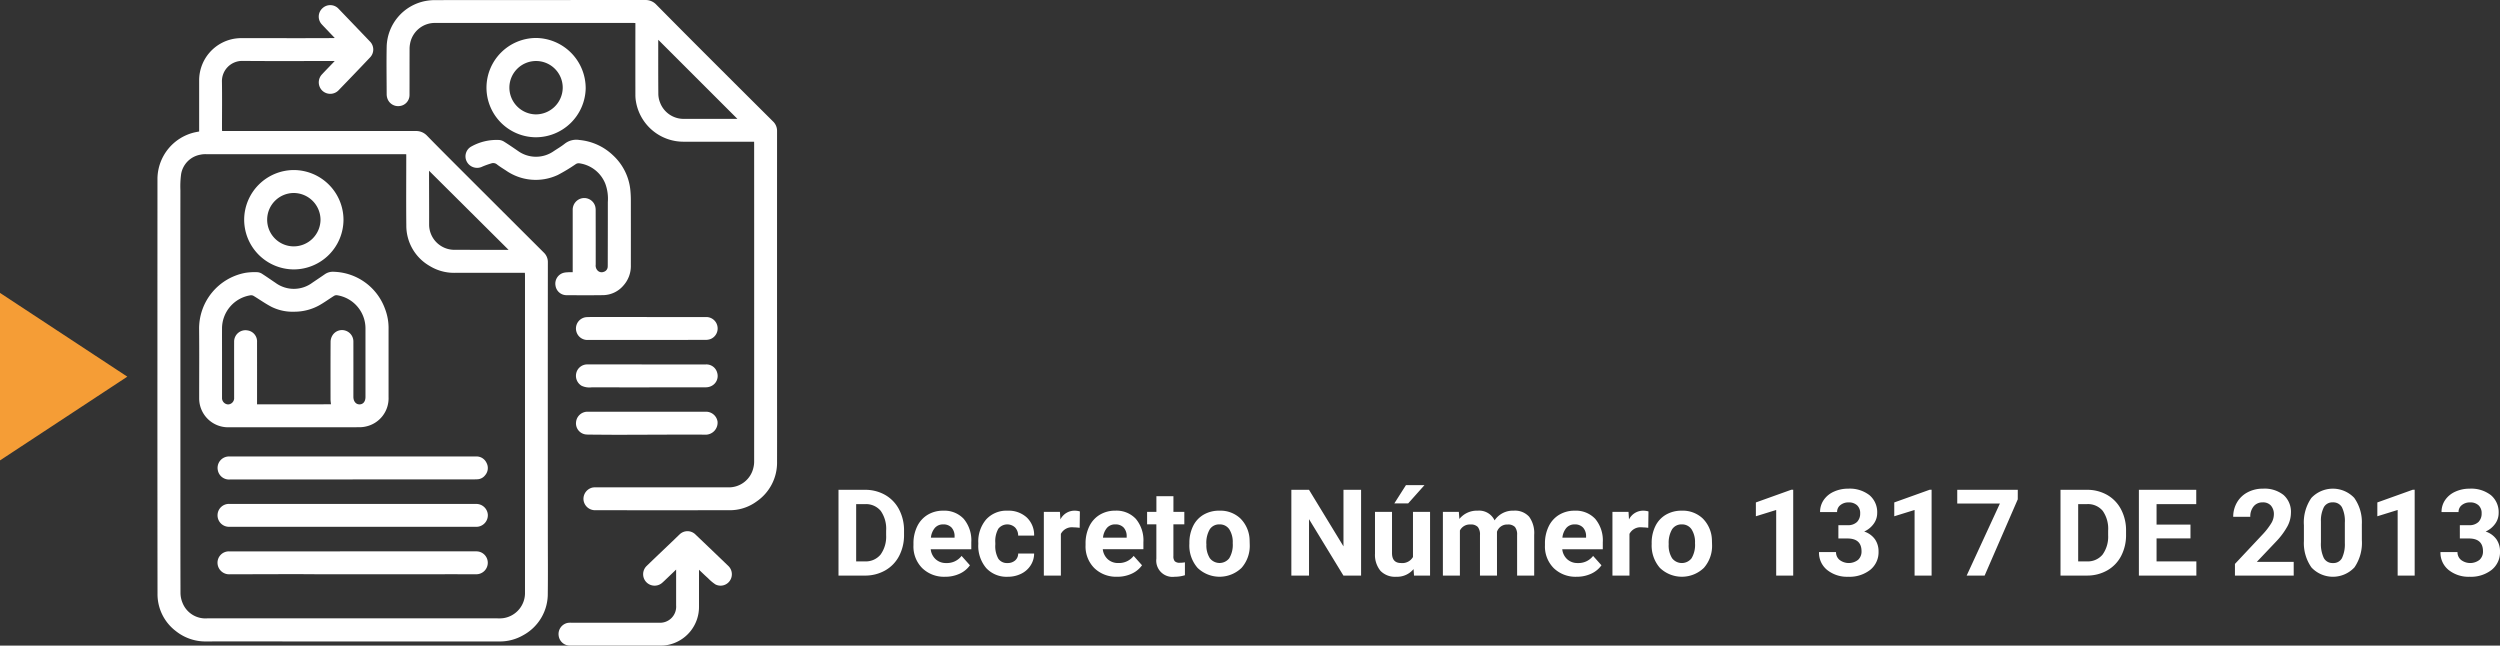 <svg xmlns="http://www.w3.org/2000/svg" width="373.117" height="96.355" viewBox="0 0 373.117 96.355">
  <rect x="0" y="0" width="373.117" height="96.355" fill="#333333" stroke="none"/>
  <g id="Grupo_161555" data-name="Grupo 161555" transform="translate(-867 -3917.549)">
    <path id="Trazado_199658" data-name="Trazado 199658" d="M1.143,19V6.2H5.08a5.98,5.98,0,0,1,3.019.76,5.3,5.3,0,0,1,2.079,2.162,6.669,6.669,0,0,1,.747,3.186V12.9a6.688,6.688,0,0,1-.734,3.173,5.256,5.256,0,0,1-2.07,2.153A6.025,6.025,0,0,1,5.106,19ZM3.779,8.339v8.543H5.054a2.863,2.863,0,0,0,2.364-1.011,4.567,4.567,0,0,0,.835-2.892V12.3a4.64,4.64,0,0,0-.809-2.958A2.854,2.854,0,0,0,5.08,8.339ZM17.051,19.176a4.668,4.668,0,0,1-3.406-1.283,4.561,4.561,0,0,1-1.314-3.419v-.246a5.745,5.745,0,0,1,.554-2.562,4.064,4.064,0,0,1,1.569-1.74,4.4,4.4,0,0,1,2.316-.611,3.947,3.947,0,0,1,3.072,1.23,5,5,0,0,1,1.121,3.489v1.037H14.906a2.36,2.36,0,0,0,.743,1.494,2.245,2.245,0,0,0,1.569.563,2.742,2.742,0,0,0,2.294-1.063l1.248,1.4a3.813,3.813,0,0,1-1.547,1.261A5.075,5.075,0,0,1,17.051,19.176Zm-.29-7.813a1.587,1.587,0,0,0-1.226.512,2.651,2.651,0,0,0-.6,1.466h3.533v-.2a1.891,1.891,0,0,0-.457-1.311A1.638,1.638,0,0,0,16.761,11.362Zm9.6,5.766a1.666,1.666,0,0,0,1.143-.387,1.355,1.355,0,0,0,.457-1.028H30.34a3.258,3.258,0,0,1-.527,1.771,3.48,3.48,0,0,1-1.419,1.248,4.442,4.442,0,0,1-1.991.444,4.129,4.129,0,0,1-3.217-1.3A5.13,5.13,0,0,1,22.008,14.3v-.167a5.071,5.071,0,0,1,1.169-3.507,4.08,4.08,0,0,1,3.208-1.31,4,4,0,0,1,2.861,1.015,3.594,3.594,0,0,1,1.094,2.7H27.958a1.745,1.745,0,0,0-.457-1.206,1.7,1.7,0,0,0-2.5.183,3.749,3.749,0,0,0-.453,2.1v.264A3.8,3.8,0,0,0,25,16.485,1.549,1.549,0,0,0,26.358,17.128Zm10.775-5.256a6.9,6.9,0,0,0-.914-.07,1.86,1.86,0,0,0-1.89.976V19H31.79V9.49h2.4l.07,1.134a2.354,2.354,0,0,1,2.118-1.31,2.662,2.662,0,0,1,.791.114Zm5.6,7.3a4.668,4.668,0,0,1-3.406-1.283,4.561,4.561,0,0,1-1.314-3.419v-.246a5.745,5.745,0,0,1,.554-2.562,4.064,4.064,0,0,1,1.569-1.74,4.4,4.4,0,0,1,2.316-.611,3.947,3.947,0,0,1,3.072,1.23,5,5,0,0,1,1.121,3.489v1.037H40.588a2.36,2.36,0,0,0,.743,1.494,2.245,2.245,0,0,0,1.569.563,2.742,2.742,0,0,0,2.294-1.063l1.248,1.4a3.813,3.813,0,0,1-1.547,1.261A5.075,5.075,0,0,1,42.732,19.176Zm-.29-7.813a1.587,1.587,0,0,0-1.226.512,2.651,2.651,0,0,0-.6,1.466h3.533v-.2a1.891,1.891,0,0,0-.457-1.311A1.638,1.638,0,0,0,42.442,11.362Zm8.684-4.21V9.49h1.626v1.863H51.126V16.1a1.133,1.133,0,0,0,.2.756,1.015,1.015,0,0,0,.773.229,4.051,4.051,0,0,0,.747-.062v1.925a5.229,5.229,0,0,1-1.538.229,2.425,2.425,0,0,1-2.725-2.7V11.354H47.2V9.49h1.389V7.152Zm2.382,7a5.64,5.64,0,0,1,.545-2.522,3.989,3.989,0,0,1,1.569-1.714A4.577,4.577,0,0,1,58,9.314a4.33,4.33,0,0,1,3.142,1.178,4.727,4.727,0,0,1,1.358,3.2l.018.65a4.97,4.97,0,0,1-1.222,3.511,4.735,4.735,0,0,1-6.561,0,5.058,5.058,0,0,1-1.226-3.586Zm2.54.18a3.555,3.555,0,0,0,.51,2.073,1.831,1.831,0,0,0,2.9.009,3.89,3.89,0,0,0,.519-2.267,3.519,3.519,0,0,0-.519-2.06A1.686,1.686,0,0,0,58,11.362a1.658,1.658,0,0,0-1.441.726A3.955,3.955,0,0,0,56.048,14.338ZM79.137,19H76.5l-5.133-8.42V19H68.73V6.2h2.637l5.142,8.438V6.2h2.628Zm7.831-.967a3.185,3.185,0,0,1-2.6,1.143,3,3,0,0,1-2.333-.879,3.752,3.752,0,0,1-.822-2.575V9.49h2.54v6.151q0,1.487,1.354,1.487a1.834,1.834,0,0,0,1.775-.9V9.49h2.549V19H87.038ZM85.834,5.5H88.6L86.168,8.225H84.1Zm7.893,3.99.079,1.063a3.342,3.342,0,0,1,2.733-1.239,2.536,2.536,0,0,1,2.522,1.45,3.265,3.265,0,0,1,2.856-1.45,2.836,2.836,0,0,1,2.3.9,4.141,4.141,0,0,1,.756,2.711V19h-2.549V12.936a1.811,1.811,0,0,0-.316-1.182A1.4,1.4,0,0,0,101,11.38a1.585,1.585,0,0,0-1.582,1.09L99.422,19h-2.54V12.944a1.789,1.789,0,0,0-.325-1.2,1.416,1.416,0,0,0-1.107-.369,1.646,1.646,0,0,0-1.564.9V19h-2.54V9.49ZM111.3,19.176a4.668,4.668,0,0,1-3.406-1.283,4.561,4.561,0,0,1-1.314-3.419v-.246a5.745,5.745,0,0,1,.554-2.562,4.064,4.064,0,0,1,1.569-1.74,4.4,4.4,0,0,1,2.316-.611,3.947,3.947,0,0,1,3.072,1.23,5,5,0,0,1,1.121,3.489v1.037H109.16a2.36,2.36,0,0,0,.743,1.494,2.245,2.245,0,0,0,1.569.563,2.742,2.742,0,0,0,2.294-1.063l1.248,1.4a3.813,3.813,0,0,1-1.547,1.261A5.075,5.075,0,0,1,111.3,19.176Zm-.29-7.813a1.587,1.587,0,0,0-1.226.512,2.651,2.651,0,0,0-.6,1.466h3.533v-.2a1.891,1.891,0,0,0-.457-1.311A1.638,1.638,0,0,0,111.015,11.362Zm10.986.51a6.9,6.9,0,0,0-.914-.07,1.86,1.86,0,0,0-1.89.976V19h-2.54V9.49h2.4l.07,1.134a2.354,2.354,0,0,1,2.118-1.31,2.662,2.662,0,0,1,.791.114Zm.51,2.285a5.64,5.64,0,0,1,.545-2.522,3.989,3.989,0,0,1,1.569-1.714A4.577,4.577,0,0,1,127,9.314a4.33,4.33,0,0,1,3.142,1.178,4.727,4.727,0,0,1,1.358,3.2l.018.65a4.97,4.97,0,0,1-1.222,3.511,4.735,4.735,0,0,1-6.561,0,5.058,5.058,0,0,1-1.226-3.586Zm2.54.18a3.555,3.555,0,0,0,.51,2.073,1.831,1.831,0,0,0,2.9.009,3.89,3.89,0,0,0,.519-2.267,3.519,3.519,0,0,0-.519-2.06A1.686,1.686,0,0,0,127,11.362a1.658,1.658,0,0,0-1.441.726A3.955,3.955,0,0,0,125.051,14.338ZM143.631,19h-2.54V9.209l-3.032.94V8.084l5.3-1.9h.272Zm6.741-7.523h1.354a1.907,1.907,0,0,0,1.433-.483,1.771,1.771,0,0,0,.466-1.283,1.566,1.566,0,0,0-.461-1.2,1.788,1.788,0,0,0-1.27-.431,1.874,1.874,0,0,0-1.222.4,1.279,1.279,0,0,0-.492,1.042h-2.54a3.124,3.124,0,0,1,.541-1.8,3.6,3.6,0,0,1,1.512-1.244,5.045,5.045,0,0,1,2.14-.448A4.785,4.785,0,0,1,155.013,7a3.314,3.314,0,0,1,1.151,2.676,2.693,2.693,0,0,1-.536,1.617,3.483,3.483,0,0,1-1.406,1.134,3.18,3.18,0,0,1,1.613,1.16,3.147,3.147,0,0,1,.532,1.828,3.369,3.369,0,0,1-1.244,2.733,5,5,0,0,1-3.292,1.028,4.741,4.741,0,0,1-3.133-1.011,3.3,3.3,0,0,1-1.217-2.672h2.54a1.472,1.472,0,0,0,.541,1.178,2.255,2.255,0,0,0,2.751-.022,1.654,1.654,0,0,0,.514-1.27q0-1.916-2.109-1.916h-1.345ZM164.285,19h-2.54V9.209l-3.032.94V8.084l5.3-1.9h.272ZM177.144,7.621,172.2,19h-2.681l4.957-10.749h-6.363V6.2h9.035ZM183.524,19V6.2h3.938a5.98,5.98,0,0,1,3.019.76,5.3,5.3,0,0,1,2.079,2.162,6.669,6.669,0,0,1,.747,3.186V12.9a6.688,6.688,0,0,1-.734,3.173,5.256,5.256,0,0,1-2.07,2.153,6.025,6.025,0,0,1-3.015.773Zm2.637-10.661v8.543h1.274a2.863,2.863,0,0,0,2.364-1.011,4.567,4.567,0,0,0,.835-2.892V12.3a4.64,4.64,0,0,0-.809-2.958,2.854,2.854,0,0,0-2.364-1.006Zm16.761,5.115h-5.062v3.428H203.8V19h-8.578V6.2h8.561V8.339h-5.924v3.05h5.063ZM218.329,19h-8.771V17.26l4.14-4.412a10.212,10.212,0,0,0,1.261-1.626,2.612,2.612,0,0,0,.409-1.318,1.955,1.955,0,0,0-.431-1.34,1.555,1.555,0,0,0-1.23-.488,1.677,1.677,0,0,0-1.358.593,2.35,2.35,0,0,0-.5,1.56H209.3a4.2,4.2,0,0,1,.558-2.136,3.934,3.934,0,0,1,1.578-1.516,4.8,4.8,0,0,1,2.312-.549,4.54,4.54,0,0,1,3.072.949,3.358,3.358,0,0,1,1.094,2.681,4.3,4.3,0,0,1-.492,1.934,10.745,10.745,0,0,1-1.687,2.294l-2.909,3.067h5.5ZM228.5,13.709a6.483,6.483,0,0,1-1.1,4.061,4.39,4.39,0,0,1-6.416.026,6.293,6.293,0,0,1-1.134-3.955V11.485a6.4,6.4,0,0,1,1.112-4.069,4.4,4.4,0,0,1,6.4-.013,6.273,6.273,0,0,1,1.134,3.951Zm-2.54-2.59a4.686,4.686,0,0,0-.435-2.318,1.47,1.47,0,0,0-1.358-.726,1.444,1.444,0,0,0-1.323.691,4.385,4.385,0,0,0-.453,2.16V14.04a4.919,4.919,0,0,0,.426,2.327,1.451,1.451,0,0,0,1.367.761,1.426,1.426,0,0,0,1.345-.73,4.8,4.8,0,0,0,.431-2.235ZM236.382,19h-2.54V9.209l-3.032.94V8.084l5.3-1.9h.272Zm6.741-7.523h1.354a1.907,1.907,0,0,0,1.433-.483,1.771,1.771,0,0,0,.466-1.283,1.566,1.566,0,0,0-.461-1.2,1.788,1.788,0,0,0-1.27-.431,1.874,1.874,0,0,0-1.222.4,1.279,1.279,0,0,0-.492,1.042h-2.54a3.124,3.124,0,0,1,.541-1.8,3.6,3.6,0,0,1,1.512-1.244,5.045,5.045,0,0,1,2.14-.448A4.785,4.785,0,0,1,247.764,7a3.314,3.314,0,0,1,1.151,2.676,2.693,2.693,0,0,1-.536,1.617,3.483,3.483,0,0,1-1.406,1.134,3.18,3.18,0,0,1,1.613,1.16,3.147,3.147,0,0,1,.532,1.828,3.369,3.369,0,0,1-1.244,2.733,5,5,0,0,1-3.292,1.028,4.741,4.741,0,0,1-3.133-1.011,3.3,3.3,0,0,1-1.217-2.672h2.54a1.472,1.472,0,0,0,.541,1.178,2.255,2.255,0,0,0,2.751-.022,1.654,1.654,0,0,0,.514-1.27q0-1.916-2.109-1.916h-1.345Z" transform="translate(991 3984.452)" fill="#fff"/>
    <path id="Trazado_199657" data-name="Trazado 199657" d="M12.5,0,25,19H0Z" transform="translate(886 3961.264) rotate(90)" fill="#f59d36"/>
    <g id="vpOk0o" transform="translate(-1358.741 8199.353)">
      <g id="Grupo_155631" data-name="Grupo 155631" transform="translate(2249.241 -4281.803)">
        <path id="Trazado_197948" data-name="Trazado 197948" d="M2255.464-4251.521c0-.731,0-1.433,0-2.135q0-2.777,0-5.553a6.3,6.3,0,0,1,5.362-6.177,7.464,7.464,0,0,1,1.064-.072c2.654,0,5.308.01,7.961.011,1.883,0,3.766-.009,5.649-.014.042,0,.083-.005.2-.013l-1.223-1.284c-.23-.242-.464-.481-.69-.729a1.693,1.693,0,0,1,.1-2.447,1.691,1.691,0,0,1,2.4.114q2.33,2.423,4.652,4.851a1.7,1.7,0,0,1,.019,2.409q-2.358,2.487-4.743,4.947a1.725,1.725,0,0,1-2.385-.013,1.728,1.728,0,0,1-.042-2.412c.53-.573,1.078-1.128,1.618-1.691.082-.085.161-.173.289-.311h-.382c-4.449,0-8.9.025-13.348-.014a3.023,3.023,0,0,0-3.1,3.116c.038,2.33.008,4.661.008,6.992,0,.108.01.217.017.356h16.268q6.305,0,12.611,0a2.227,2.227,0,0,1,1.7.692c1.454,1.494,2.93,2.967,4.4,4.44q6.518,6.513,13.044,13.018a1.953,1.953,0,0,1,.594,1.466q-.01,11.038-.009,22.078,0,9.4.006,18.8c0,2.821.029,5.642-.008,8.462a7.019,7.019,0,0,1-3.726,6.324,6.95,6.95,0,0,1-3.551.9q-8.63,0-17.26,0-4.85,0-9.7,0-5.351,0-10.7-.011c-2,0-3.992.007-5.988.01a7.084,7.084,0,0,1-4.612-1.567,6.908,6.908,0,0,1-2.709-5.565q-.023-17.4-.014-34.791,0-13.6.006-27.2a7.177,7.177,0,0,1,5.594-6.864C2255.038-4251.439,2255.233-4251.475,2255.464-4251.521Zm30.91,3.4c-.12-.006-.187-.013-.253-.013h-17.243q-6.187,0-12.375,0a3.565,3.565,0,0,0-.894.082,3.535,3.535,0,0,0-2.836,2.89,13.843,13.843,0,0,0-.107,2.429q-.011,9.047,0,18.094,0,11.054,0,22.108c0,6.611-.007,13.222.013,19.833a3.929,3.929,0,0,0,.3,1.52,3.673,3.673,0,0,0,3.671,2.322c3.924-.01,7.848,0,11.772,0h18.228q6.672,0,13.344,0a4.976,4.976,0,0,0,.9-.038,3.787,3.787,0,0,0,3.2-3.888q0-7.275,0-14.55,0-16.357,0-32.714c0-.118-.01-.235-.016-.38h-.326q-5.051,0-10.1,0a6.946,6.946,0,0,1-3.779-1.021,6.927,6.927,0,0,1-3.49-6.083c-.037-3.389-.009-6.779-.009-10.168Zm3.4,2.457c0,.231,0,.454,0,.675.005,2.431.02,4.861.013,7.292a3.773,3.773,0,0,0,3.785,3.836q3.646.007,7.292.007h.781Z" transform="translate(-2249.241 4271.144)" fill="#fff"/>
        <path id="Trazado_197949" data-name="Trazado 197949" d="M2814.946-4260.654h-10.487a7.191,7.191,0,0,1-7.152-6.016,5.7,5.7,0,0,1-.08-.964q-.009-5.169,0-10.337v-.393c-.127-.006-.234-.016-.341-.016h-29.5a3.758,3.758,0,0,0-3.771,3.012,4.078,4.078,0,0,0-.091.861c-.007,2.3,0,4.594-.008,6.891a1.654,1.654,0,0,1-1.536,1.644,1.691,1.691,0,0,1-1.767-1.134,2.021,2.021,0,0,1-.106-.618c-.007-2.364-.046-4.729,0-7.092a7.129,7.129,0,0,1,5.809-6.843,7.851,7.851,0,0,1,1.459-.129q15.656-.01,31.313-.014a2.19,2.19,0,0,1,1.662.693q3.491,3.531,7,7.042,5.2,5.2,10.42,10.389a1.922,1.922,0,0,1,.6,1.431q-.005,18.533,0,37.067c0,4.092.011,8.185,0,12.277a7.024,7.024,0,0,1-3.1,5.975,6.713,6.713,0,0,1-3.974,1.272q-10.036.009-20.072,0a1.726,1.726,0,0,1-1.745-1.593,1.734,1.734,0,0,1,1.349-1.789,1.982,1.982,0,0,1,.431-.03q9.9,0,19.8,0a3.756,3.756,0,0,0,3.792-2.986,3.62,3.62,0,0,0,.1-.826q.007-23.685,0-47.37Zm-14.3-15.208c0,.041-.01.083-.01.124,0,2.663-.008,5.327.015,7.99a3.647,3.647,0,0,0,.25,1.23,3.756,3.756,0,0,0,3.727,2.45l6.285,0h1.533Z" transform="translate(-2725.897 4281.803)" fill="#fff"/>
        <path id="Trazado_197950" data-name="Trazado 197950" d="M2952.294-3950.221v-3.967c0-1.784,0-3.568,0-5.352a1.744,1.744,0,0,1,1.4-1.72,1.707,1.707,0,0,1,1.954,1.189,2.237,2.237,0,0,1,.074.626q.009,4.046.006,8.092a1.079,1.079,0,0,0,.288.889.842.842,0,0,0,.924.184.821.821,0,0,0,.578-.745c.006-.1.007-.2.007-.3.006-3.121.017-6.242.012-9.364a6.457,6.457,0,0,0-.371-2.723,4.9,4.9,0,0,0-3.938-3.071.808.808,0,0,0-.48.134,25.307,25.307,0,0,1-2.681,1.617,7.778,7.778,0,0,1-7.749-.677c-.449-.29-.907-.57-1.329-.9a.871.871,0,0,0-.867-.144,12.265,12.265,0,0,0-1.313.472,1.741,1.741,0,0,1-2.305-.712,1.677,1.677,0,0,1,.681-2.3,7.711,7.711,0,0,1,4.171-.958,1.641,1.641,0,0,1,.737.273c.7.44,1.375.906,2.054,1.373a4.613,4.613,0,0,0,5.293.034c.564-.378,1.157-.72,1.685-1.143a2.79,2.79,0,0,1,2.168-.54,8.372,8.372,0,0,1,5.007,2.277,8.152,8.152,0,0,1,2.616,5.4c.035.421.056.845.056,1.268q.007,4.883,0,9.767a4.345,4.345,0,0,1-1.123,3.026,4.064,4.064,0,0,1-3.023,1.419c-1.806.027-3.612.017-5.418.006a1.659,1.659,0,0,1-1.674-1.385,1.682,1.682,0,0,1,1.114-1.93,2.6,2.6,0,0,1,.654-.1C2951.788-3950.234,2952.077-3950.221,2952.294-3950.221Z" transform="translate(-2890.32 3990.846)" fill="#fff"/>
        <path id="Trazado_197951" data-name="Trazado 197951" d="M3165-3091.149v.526q0,2.49,0,4.979a5.776,5.776,0,0,1-4.7,5.724,4.744,4.744,0,0,1-.894.09q-6.823.008-13.646,0a1.686,1.686,0,0,1-1.7-1.437,1.7,1.7,0,0,1,1.329-1.948,2.531,2.531,0,0,1,.531-.028h13.111a2.4,2.4,0,0,0,2.555-2.578q0-2.475,0-4.95v-.406c-.506.486-.951.914-1.4,1.34-.226.215-.447.437-.683.64a1.716,1.716,0,0,1-2.38-.117,1.715,1.715,0,0,1,.072-2.409c1.352-1.31,2.72-2.6,4.082-3.905.266-.254.524-.516.795-.765a1.689,1.689,0,0,1,2.428.009q2.456,2.337,4.9,4.691a1.717,1.717,0,0,1,.193,2.2,1.675,1.675,0,0,1-2.138.536,6.634,6.634,0,0,1-1.118-.94C3165.9-3090.283,3165.483-3090.692,3165-3091.149Z" transform="translate(-3084.176 3176.181)" fill="#fff"/>
        <path id="Trazado_197952" data-name="Trazado 197952" d="M2983.153-4189.676a7.426,7.426,0,0,1,7.415-7.4,7.5,7.5,0,0,1,7.391,7.542,7.454,7.454,0,0,1-7.511,7.277A7.41,7.41,0,0,1,2983.153-4189.676Zm7.408-3.963a3.983,3.983,0,0,0-3.99,3.916,4.006,4.006,0,0,0,3.936,4.05,4.018,4.018,0,0,0,4.025-3.961A3.984,3.984,0,0,0,2990.56-4193.639Z" transform="translate(-2934.047 4202.743)" fill="#fff"/>
        <path id="Trazado_197953" data-name="Trazado 197953" d="M3193.262-3363.466q4.381,0,8.76,0a1.745,1.745,0,0,1,1.8,1.46,1.792,1.792,0,0,1-1.652,1.963c-4.334-.022-8.669.012-13,.02-1.448,0-2.9-.015-4.345-.026a5,5,0,0,1-.726-.033,1.663,1.663,0,0,1-1.393-1.823,1.71,1.71,0,0,1,1.771-1.56c1.861-.006,3.722,0,5.583,0Z" transform="translate(-3120.232 3424.913)" fill="#fff"/>
        <path id="Trazado_197954" data-name="Trazado 197954" d="M3193.286-3468.92q4.4,0,8.794,0a1.66,1.66,0,0,1,1.683,1.252,1.663,1.663,0,0,1-.836,1.953,1.868,1.868,0,0,1-.827.208q-8.543.016-17.086.007a2.731,2.731,0,0,1-1.493-.237,1.734,1.734,0,0,1-.791-1.9,1.684,1.684,0,0,1,1.695-1.286Q3188.855-3468.924,3193.286-3468.92Z" transform="translate(-3120.222 3523.31)" fill="#fff"/>
        <path id="Trazado_197955" data-name="Trazado 197955" d="M3193.261-3574.7h8.993a1.693,1.693,0,0,1,1.545,1.34,1.7,1.7,0,0,1-1.006,1.934,2.066,2.066,0,0,1-.713.13q-6.637.012-13.274.007c-1.415,0-2.831,0-4.246,0a1.7,1.7,0,0,1-1.792-1.2,1.7,1.7,0,0,1,1.5-2.2c.467-.023.935-.018,1.4-.019q3.8,0,7.59,0Z" transform="translate(-3120.232 3622.02)" fill="#fff"/>
        <path id="Trazado_197956" data-name="Trazado 197956" d="M2356.288-3652.407q-4.934,0-9.868,0a4.313,4.313,0,0,1-4.274-4.313c0-3.457.025-6.913-.009-10.369a8.457,8.457,0,0,1,6.9-8.368,8.963,8.963,0,0,1,1.856-.094,1.551,1.551,0,0,1,.727.294c.647.414,1.272.859,1.911,1.285a4.625,4.625,0,0,0,5.52-.021c.6-.406,1.2-.806,1.8-1.221a2.1,2.1,0,0,1,1.413-.4,8.384,8.384,0,0,1,7.606,5.494,8,8,0,0,1,.543,3.1q0,5.068,0,10.135a4.3,4.3,0,0,1-3.4,4.363,4.19,4.19,0,0,1-.958.106Q2361.169-3652.4,2356.288-3652.407Zm5.529-3.431c-.024-.261-.065-.5-.065-.743,0-2.877-.01-5.754.009-8.631a1.89,1.89,0,0,1,.259-.877,1.671,1.671,0,0,1,1.935-.751,1.7,1.7,0,0,1,1.208,1.623q.005,4.132,0,8.263c0,.673.375,1.134.916,1.13s.888-.428.888-1.1v-10.17a5.014,5.014,0,0,0-4.28-5.027.69.69,0,0,0-.427.111c-.745.466-1.456.99-2.223,1.416a7.663,7.663,0,0,1-3.674.938,7.077,7.077,0,0,1-3.421-.726c-.914-.475-1.76-1.081-2.644-1.616a.747.747,0,0,0-.459-.114,5.029,5.029,0,0,0-4.282,5c-.007,1.215,0,2.431,0,3.646q0,3.328,0,6.657a.95.95,0,0,0,.915.99.936.936,0,0,0,.892-1.006q0-1,0-2.007c0-2.119-.006-4.238,0-6.356a1.694,1.694,0,0,1,2.019-1.674,1.66,1.66,0,0,1,1.4,1.762q.007,4.627,0,9.267Z" transform="translate(-2335.921 3716.177)" fill="#fff"/>
        <path id="Trazado_197957" data-name="Trazado 197957" d="M2403.6-3260.246h-18.259a1.7,1.7,0,0,1-1.867-1.361,1.706,1.706,0,0,1,1.723-2.069h30.262c2.184,0,4.368-.007,6.552,0a1.643,1.643,0,0,1,1.563.954,1.634,1.634,0,0,1-.206,1.844,1.526,1.526,0,0,1-1.176.609q-.384.017-.769.017H2403.6Z" transform="translate(-2374.462 3331.801)" fill="#fff"/>
        <path id="Trazado_197958" data-name="Trazado 197958" d="M2403.4-3051.992h16.791c.557,0,1.113-.007,1.67,0a1.7,1.7,0,0,1,1.7,1.658,1.716,1.716,0,0,1-1.683,1.76c-1.393.017-2.786-.008-4.18-.011-.389,0-.779.016-1.169.016q-8.412,0-16.824,0c-1.593,0-3.185-.022-4.777-.021-3.3,0-6.6.016-9.9.021a1.736,1.736,0,0,1-1.8-1.605,1.693,1.693,0,0,1,1.743-1.816q5.937,0,11.873,0Z" transform="translate(-2374.261 3134.28)" fill="#fff"/>
        <path id="Trazado_197959" data-name="Trazado 197959" d="M2403.451-3157.74q9.2,0,18.4,0a1.727,1.727,0,0,1,1.756,1.58,1.728,1.728,0,0,1-1.37,1.8,1.615,1.615,0,0,1-.364.032q-18.433,0-36.867,0a1.709,1.709,0,0,1-1.738-1.7,1.7,1.7,0,0,1,1.749-1.717Q2394.235-3157.742,2403.451-3157.74Z" transform="translate(-2374.301 3232.95)" fill="#fff"/>
        <path id="Trazado_197960" data-name="Trazado 197960" d="M2457.443-3895.2a7.437,7.437,0,0,1-7.423,7.439,7.432,7.432,0,0,1-7.4-7.458,7.44,7.44,0,0,1,7.421-7.373A7.446,7.446,0,0,1,2457.443-3895.2Zm-7.4,4a4.01,4.01,0,0,0,3.971-3.948,4.015,4.015,0,0,0-4.007-4.018,3.987,3.987,0,0,0-3.954,3.886A3.973,3.973,0,0,0,2450.046-3891.2Z" transform="translate(-2429.678 3927.969)" fill="#fff"/>
      </g>
    </g>
  </g>
</svg>
